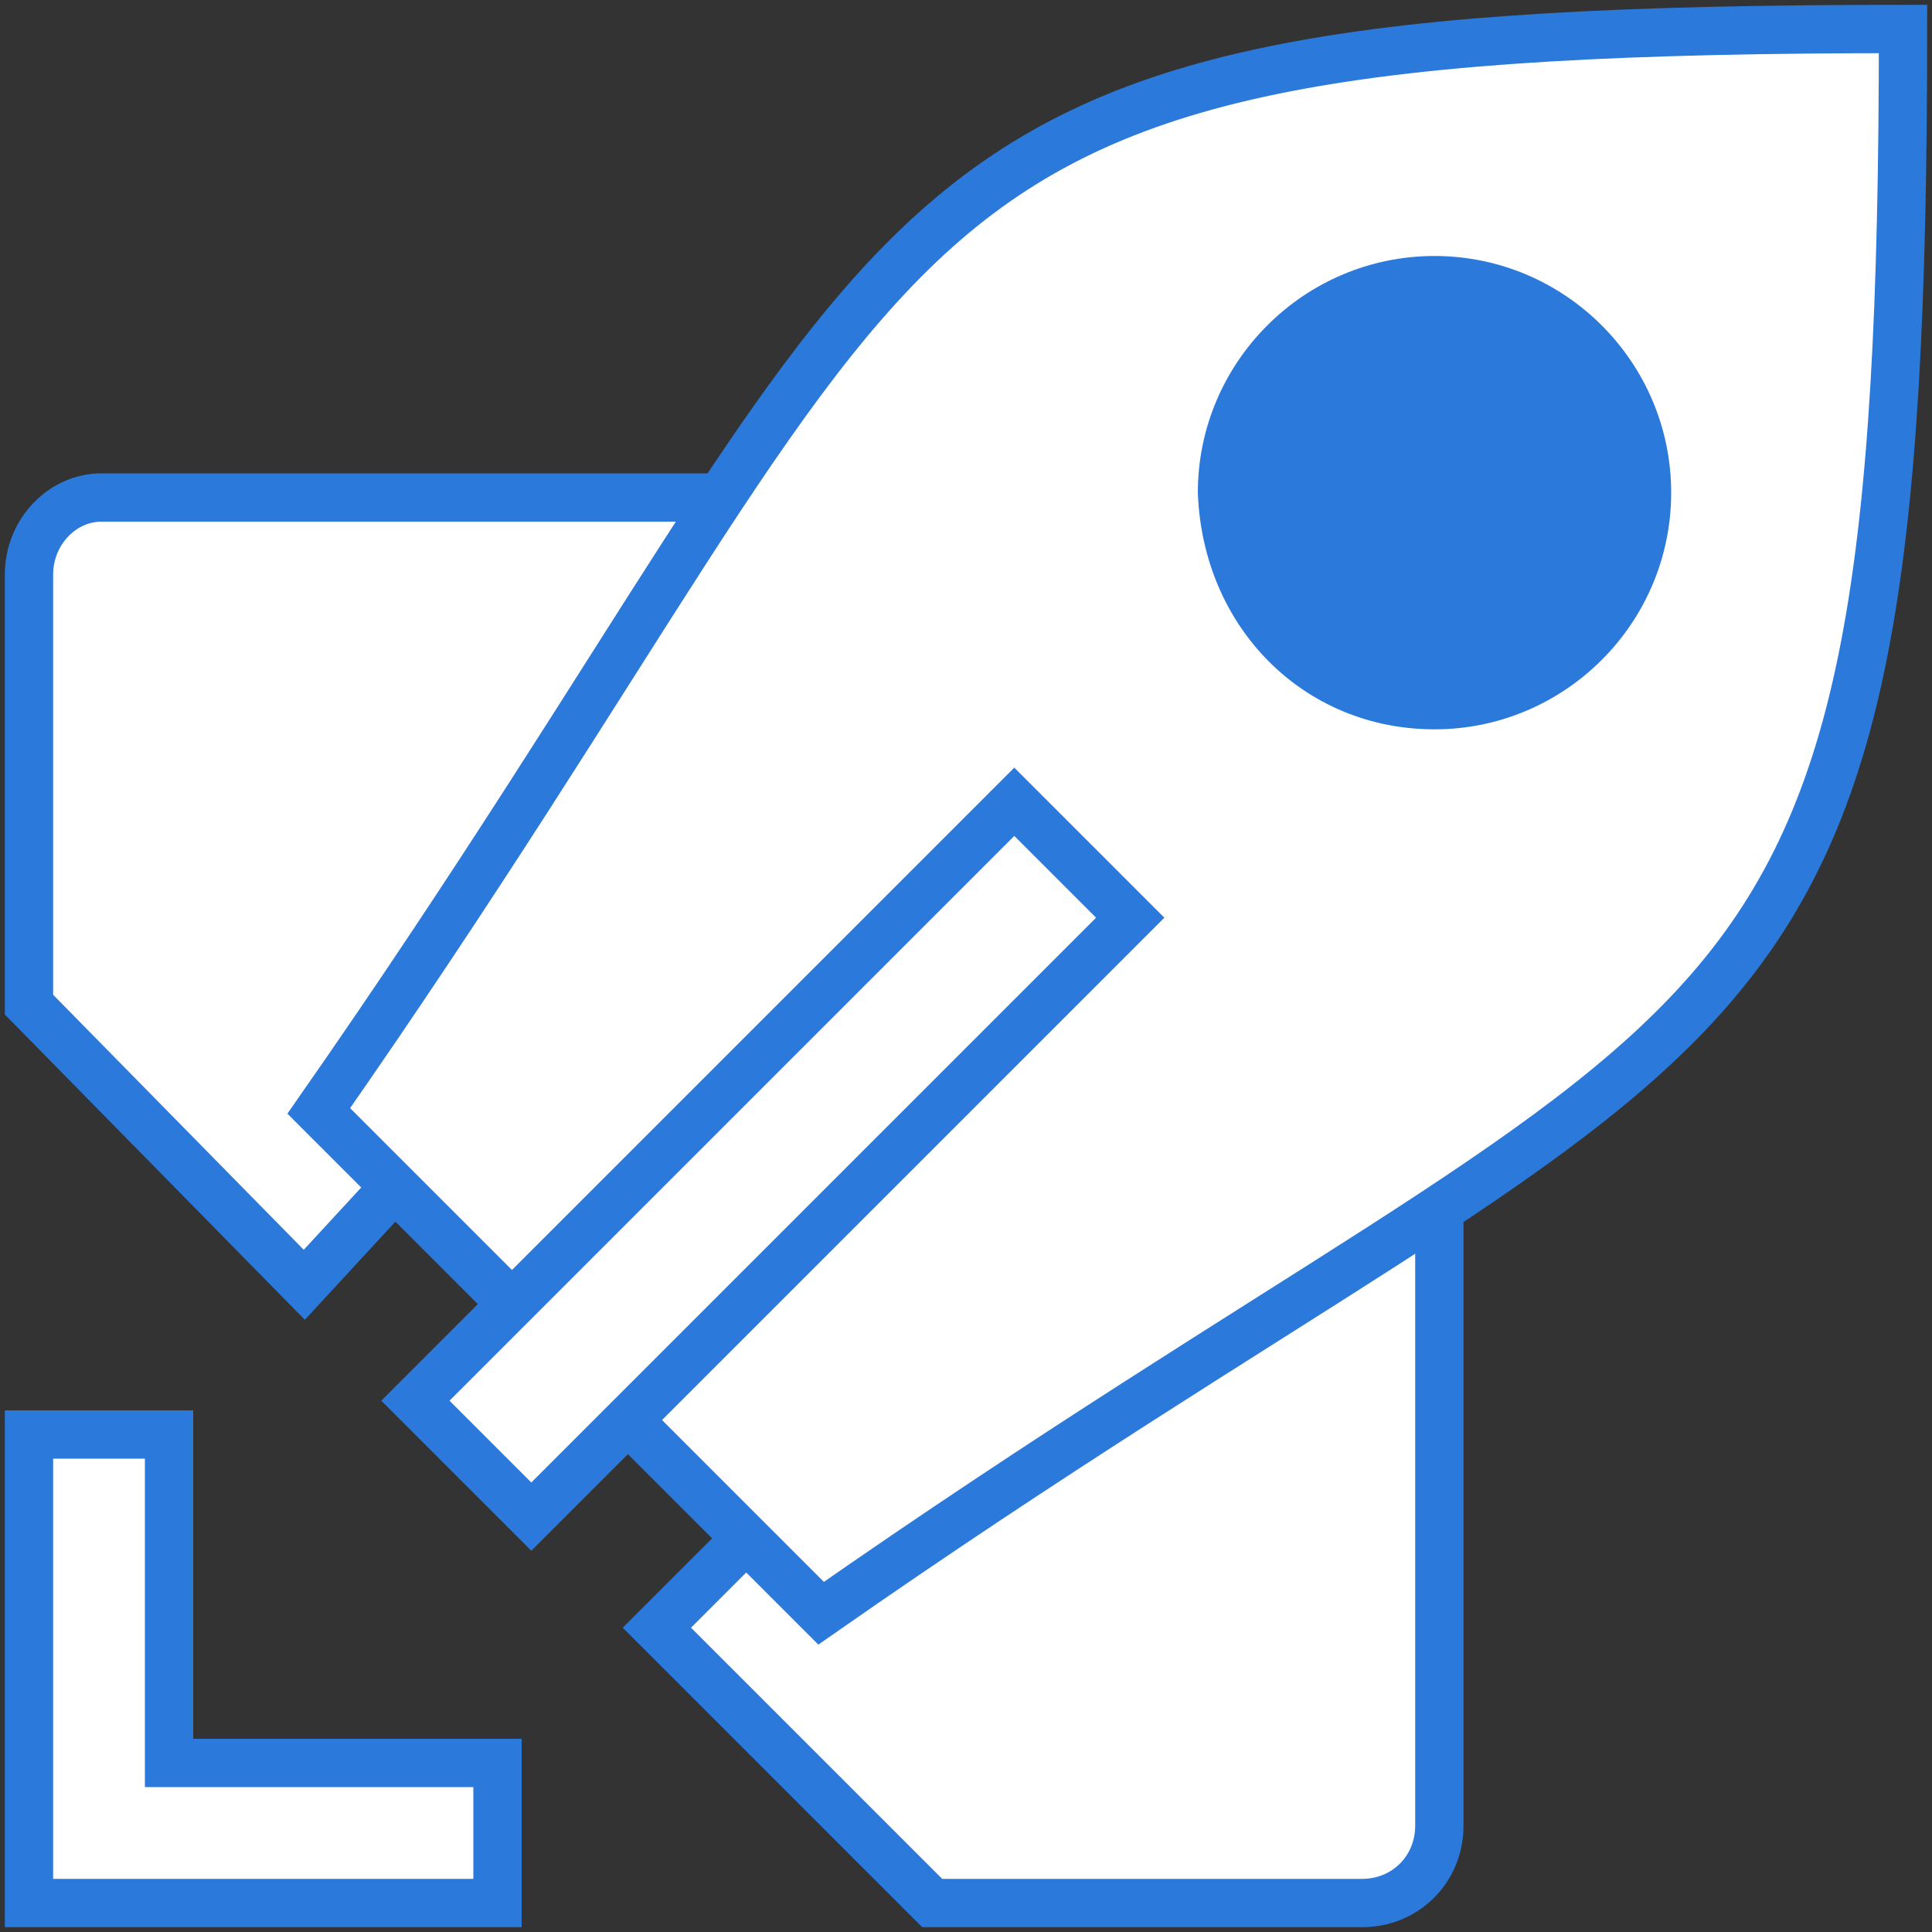 <?xml version="1.0" encoding="utf-8"?>
<!-- Generator: Adobe Illustrator 23.0.1, SVG Export Plug-In . SVG Version: 6.00 Build 0)  -->
<svg version="1.1" id="Layer_1" xmlns="http://www.w3.org/2000/svg" xmlns:xlink="http://www.w3.org/1999/xlink" x="0px" y="0px"
	 viewBox="0 0 40 40" style="enable-background:new 0 0 40 40;" xml:space="preserve">
<rect x="0" y="0" width="40" height="40" fill="#333333" stroke="none"/>
<style type="text/css">
	.st0{fill:#FFFFFF;stroke:#2B79DA;stroke-miterlimit:10;}
	.st1{fill:#2B79DA;}
</style>
<g>
	<path class="st0" d="M0.6,29.7h2.9v6.8h6.8v2.9H0.6V29.7z"/>
	<path class="st0" d="M0.6,11.9v8.9l5.7,5.8l2.4-2.6l7.3,7.3l-2.4,2.4l5.7,5.7h8.9c0.9,0,1.6-0.7,1.6-1.6v-13L15.1,10.3h-13
		C1.3,10.3,0.6,11,0.6,11.9z"/>
	<path class="st0" d="M6.6,23C20,3.8,16.8,0.6,39.4,0.6c0,22.7-3.2,19.4-22.4,32.8L6.6,23z"/>
	<path class="st0" d="M8.6,29L21,16.6l2.4,2.4L11,31.4L8.6,29z"/>
	<path class="st1" d="M29.7,15.1c2.7,0,4.9-2.2,4.9-4.9c0-2.7-2.2-4.9-4.9-4.9c-2.7,0-4.9,2.2-4.9,4.9C24.9,13,27,15.1,29.7,15.1z"
		/>
</g>
</svg>
